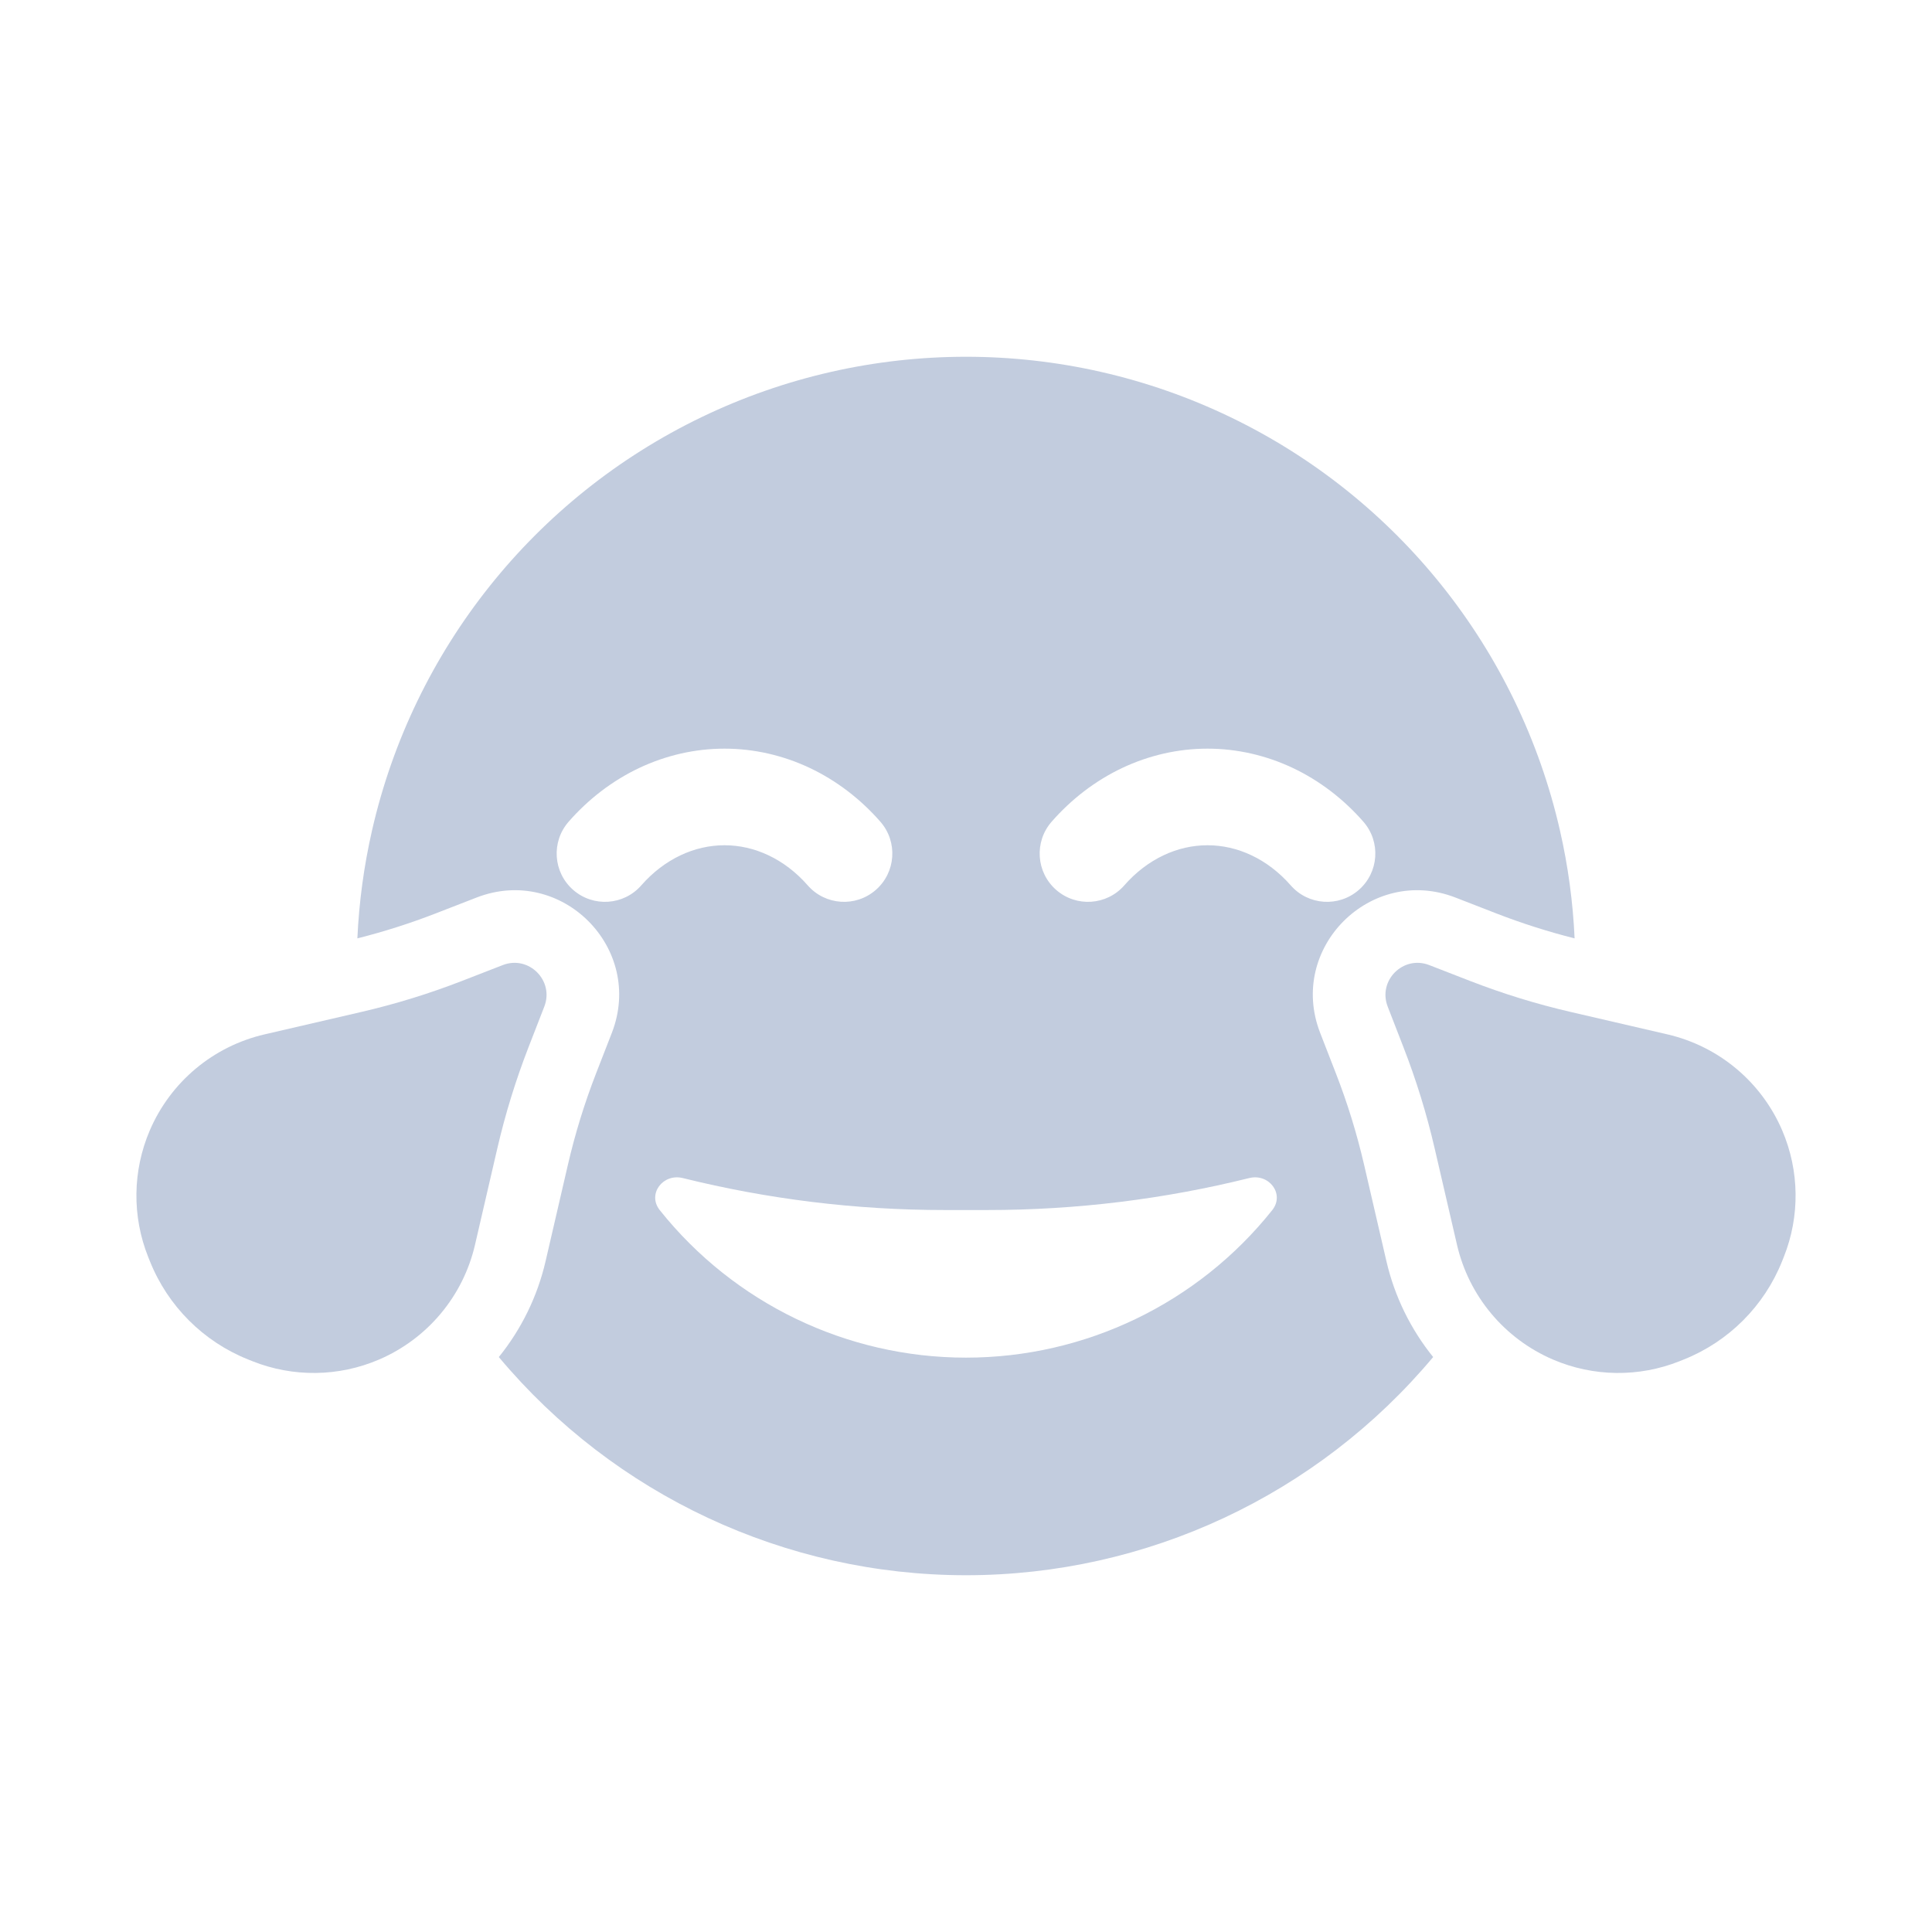 <svg width="80" height="80" viewBox="0 0 80 80" fill="none" xmlns="http://www.w3.org/2000/svg">
  <path fill-rule="evenodd" clip-rule="evenodd" d="M50.945 17.271C44.029 13.94 35.971 13.94 29.054 17.271C22.137 20.602 17.113 26.902 15.405 34.386C15.067 35.868 14.866 37.363 14.798 38.856C15.902 38.578 16.987 38.232 18.048 37.82L19.732 37.166C23.241 35.802 26.698 39.259 25.335 42.769L24.68 44.452C24.203 45.68 23.814 46.941 23.517 48.225L22.592 52.221C22.251 53.695 21.581 55.048 20.655 56.193C25.441 61.911 32.522 65.227 40 65.227C47.477 65.227 54.558 61.911 59.344 56.192C58.419 55.047 57.749 53.694 57.408 52.221L56.483 48.225C56.185 46.941 55.797 45.68 55.319 44.452L54.665 42.769C53.301 39.259 56.759 35.802 60.269 37.166L61.952 37.82C63.013 38.232 64.098 38.578 65.201 38.856C65.133 37.363 64.933 35.868 64.594 34.386C62.886 26.902 57.862 20.602 50.945 17.271ZM27.321 50.111C26.791 49.447 27.448 48.577 28.273 48.781C31.783 49.652 35.419 50.105 39.109 50.105H40.891C44.581 50.105 48.217 49.652 51.727 48.781C52.552 48.577 53.209 49.447 52.679 50.111C49.602 53.97 44.936 56.217 40 56.217C35.065 56.217 30.398 53.97 27.321 50.111ZM26.466 31.801C27.576 31.276 28.778 31 30 31C31.222 31 32.424 31.276 33.535 31.801C34.644 32.327 35.634 33.088 36.455 34.026C37.182 34.858 37.098 36.121 36.267 36.848C35.436 37.576 34.172 37.492 33.445 36.66C32.966 36.113 32.412 35.696 31.823 35.417C31.235 35.138 30.617 35 30 35C29.384 35 28.765 35.138 28.177 35.417C27.588 35.696 27.034 36.113 26.555 36.66C25.828 37.492 24.565 37.576 23.733 36.848C22.902 36.121 22.818 34.858 23.545 34.026C24.366 33.088 25.356 32.327 26.466 31.801ZM50 31C48.778 31 47.576 31.276 46.466 31.801C45.356 32.327 44.366 33.088 43.545 34.026C42.818 34.858 42.902 36.121 43.733 36.848C44.565 37.576 45.828 37.492 46.556 36.66C47.034 36.113 47.588 35.696 48.177 35.417C48.765 35.138 49.383 35 50 35C50.617 35 51.235 35.138 51.823 35.417C52.412 35.696 52.966 36.113 53.445 36.66C54.172 37.492 55.436 37.576 56.267 36.848C57.098 36.121 57.182 34.858 56.455 34.026C55.634 33.088 54.644 32.327 53.535 31.801C52.424 31.276 51.222 31 50 31Z" fill="#C2CCDE" />
  <path d="M57.462 41.682C57.043 40.604 58.104 39.543 59.182 39.962L60.865 40.616C62.227 41.145 63.625 41.576 65.048 41.905L69.043 42.831C71.171 43.323 72.936 44.8 73.797 46.807C74.513 48.477 74.537 50.363 73.862 52.051L73.794 52.222C73.052 54.08 71.58 55.552 69.722 56.294L69.55 56.363C67.863 57.037 65.977 57.013 64.307 56.297C62.3 55.436 60.823 53.671 60.331 51.544L59.405 47.548C59.076 46.125 58.645 44.727 58.115 43.365L57.462 41.682Z" fill="#C2CCDE" />
  <path d="M22.538 41.682C22.957 40.604 21.895 39.543 20.818 39.962L19.135 40.616C17.773 41.145 16.375 41.576 14.952 41.905L10.956 42.831C8.829 43.323 7.063 44.8 6.203 46.807C5.487 48.477 5.463 50.363 6.137 52.051L6.206 52.222C6.948 54.08 8.42 55.552 10.277 56.294L10.449 56.363C12.137 57.037 14.023 57.013 15.693 56.297C17.7 55.436 19.177 53.671 19.669 51.544L20.594 47.548C20.924 46.125 21.355 44.727 21.884 43.365L22.538 41.682Z" fill="#C2CCDE" />
</svg>
